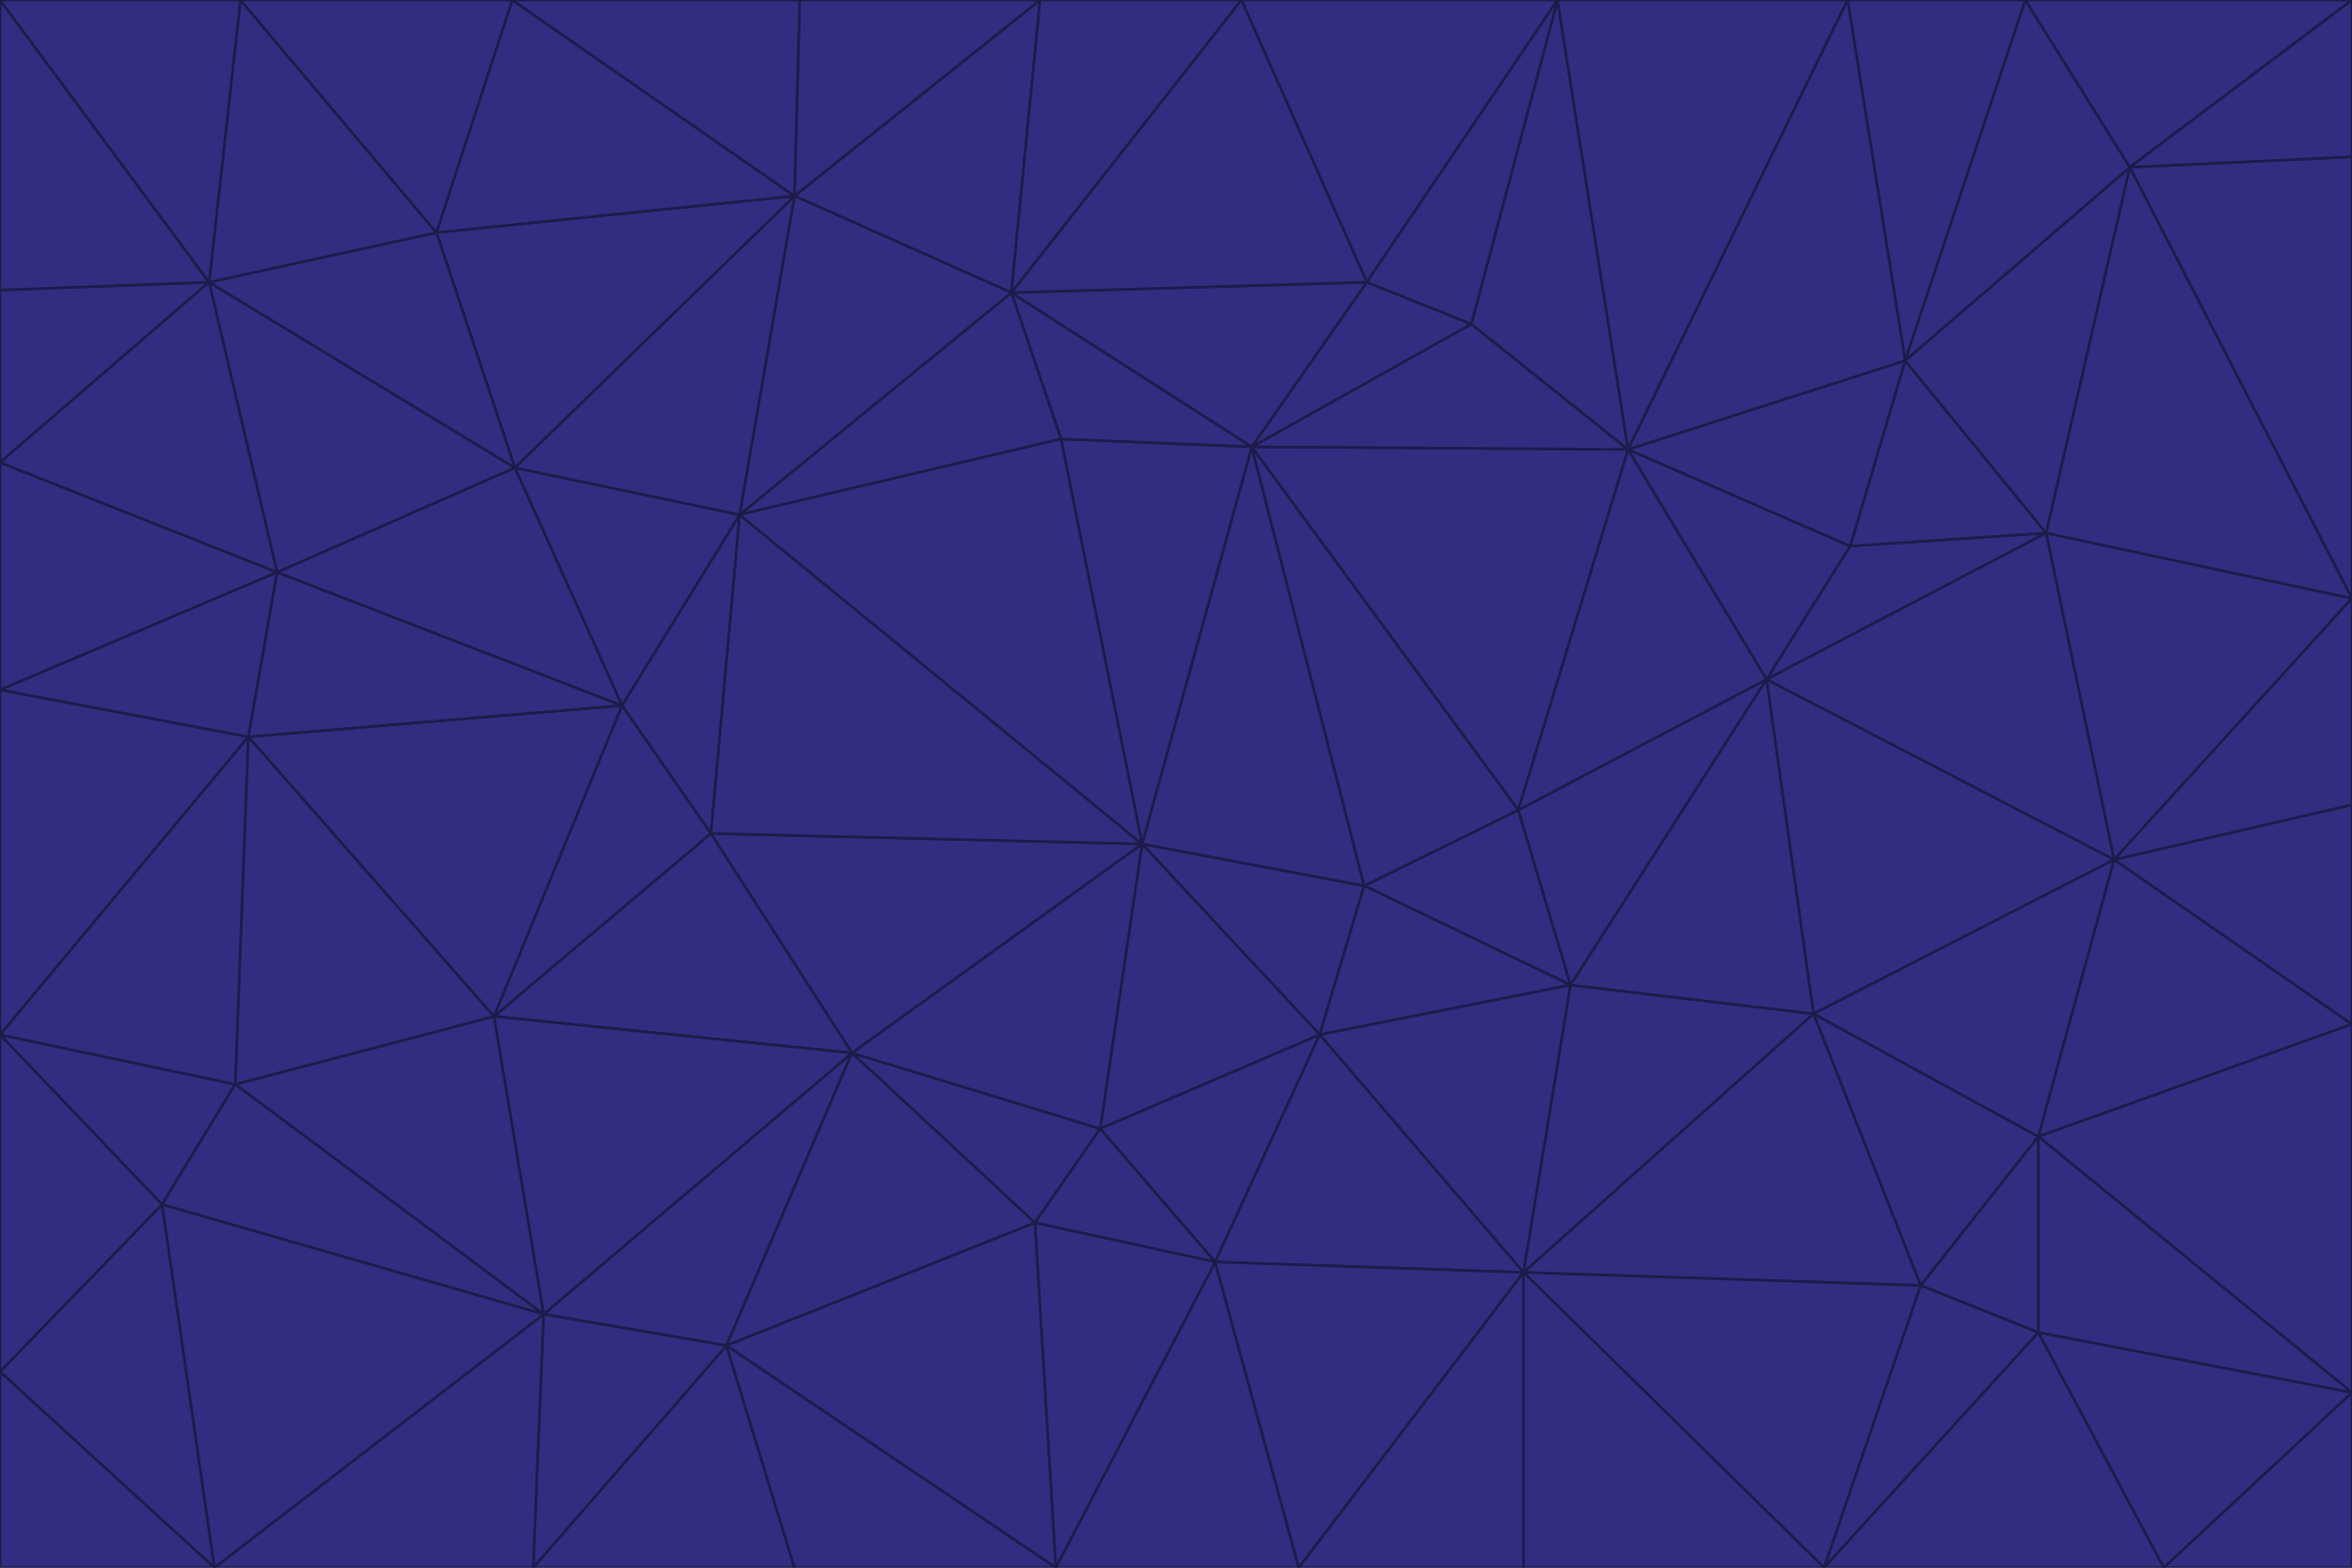 <svg id="visual" viewBox="0 0 900 600" width="900" height="600" xmlns="http://www.w3.org/2000/svg" xmlns:xlink="http://www.w3.org/1999/xlink" version="1.1"><g stroke-width="1" stroke-linejoin="bevel"><path d="M437 323L505 396L522 339Z" fill="#312e81" stroke="#1e1b4b"></path><path d="M437 323L421 432L505 396Z" fill="#312e81" stroke="#1e1b4b"></path><path d="M601 377L581 310L522 339Z" fill="#312e81" stroke="#1e1b4b"></path><path d="M522 339L479 171L437 323Z" fill="#312e81" stroke="#1e1b4b"></path><path d="M421 432L465 483L505 396Z" fill="#312e81" stroke="#1e1b4b"></path><path d="M505 396L601 377L522 339Z" fill="#312e81" stroke="#1e1b4b"></path><path d="M583 487L601 377L505 396Z" fill="#312e81" stroke="#1e1b4b"></path><path d="M326 403L396 468L421 432Z" fill="#312e81" stroke="#1e1b4b"></path><path d="M421 432L396 468L465 483Z" fill="#312e81" stroke="#1e1b4b"></path><path d="M437 323L326 403L421 432Z" fill="#312e81" stroke="#1e1b4b"></path><path d="M465 483L583 487L505 396Z" fill="#312e81" stroke="#1e1b4b"></path><path d="M581 310L479 171L522 339Z" fill="#312e81" stroke="#1e1b4b"></path><path d="M437 323L272 319L326 403Z" fill="#312e81" stroke="#1e1b4b"></path><path d="M479 171L406 168L437 323Z" fill="#312e81" stroke="#1e1b4b"></path><path d="M283 197L272 319L437 323Z" fill="#312e81" stroke="#1e1b4b"></path><path d="M583 487L694 388L601 377Z" fill="#312e81" stroke="#1e1b4b"></path><path d="M601 377L676 260L581 310Z" fill="#312e81" stroke="#1e1b4b"></path><path d="M581 310L623 172L479 171Z" fill="#312e81" stroke="#1e1b4b"></path><path d="M694 388L676 260L601 377Z" fill="#312e81" stroke="#1e1b4b"></path><path d="M676 260L623 172L581 310Z" fill="#312e81" stroke="#1e1b4b"></path><path d="M479 171L387 112L406 168Z" fill="#312e81" stroke="#1e1b4b"></path><path d="M404 600L497 600L465 483Z" fill="#312e81" stroke="#1e1b4b"></path><path d="M465 483L497 600L583 487Z" fill="#312e81" stroke="#1e1b4b"></path><path d="M583 487L735 492L694 388Z" fill="#312e81" stroke="#1e1b4b"></path><path d="M404 600L465 483L396 468Z" fill="#312e81" stroke="#1e1b4b"></path><path d="M623 172L563 124L479 171Z" fill="#312e81" stroke="#1e1b4b"></path><path d="M387 112L283 197L406 168Z" fill="#312e81" stroke="#1e1b4b"></path><path d="M406 168L283 197L437 323Z" fill="#312e81" stroke="#1e1b4b"></path><path d="M283 197L238 270L272 319Z" fill="#312e81" stroke="#1e1b4b"></path><path d="M208 503L278 515L326 403Z" fill="#312e81" stroke="#1e1b4b"></path><path d="M563 124L523 108L479 171Z" fill="#312e81" stroke="#1e1b4b"></path><path d="M189 389L326 403L272 319Z" fill="#312e81" stroke="#1e1b4b"></path><path d="M326 403L278 515L396 468Z" fill="#312e81" stroke="#1e1b4b"></path><path d="M278 515L404 600L396 468Z" fill="#312e81" stroke="#1e1b4b"></path><path d="M523 108L387 112L479 171Z" fill="#312e81" stroke="#1e1b4b"></path><path d="M497 600L583 600L583 487Z" fill="#312e81" stroke="#1e1b4b"></path><path d="M676 260L708 209L623 172Z" fill="#312e81" stroke="#1e1b4b"></path><path d="M623 172L596 0L563 124Z" fill="#312e81" stroke="#1e1b4b"></path><path d="M783 204L708 209L676 260Z" fill="#312e81" stroke="#1e1b4b"></path><path d="M238 270L189 389L272 319Z" fill="#312e81" stroke="#1e1b4b"></path><path d="M698 600L735 492L583 487Z" fill="#312e81" stroke="#1e1b4b"></path><path d="M694 388L809 329L676 260Z" fill="#312e81" stroke="#1e1b4b"></path><path d="M204 600L304 600L278 515Z" fill="#312e81" stroke="#1e1b4b"></path><path d="M278 515L304 600L404 600Z" fill="#312e81" stroke="#1e1b4b"></path><path d="M189 389L208 503L326 403Z" fill="#312e81" stroke="#1e1b4b"></path><path d="M735 492L780 435L694 388Z" fill="#312e81" stroke="#1e1b4b"></path><path d="M398 0L304 75L387 112Z" fill="#312e81" stroke="#1e1b4b"></path><path d="M387 112L304 75L283 197Z" fill="#312e81" stroke="#1e1b4b"></path><path d="M283 197L197 179L238 270Z" fill="#312e81" stroke="#1e1b4b"></path><path d="M238 270L95 282L189 389Z" fill="#312e81" stroke="#1e1b4b"></path><path d="M304 75L197 179L283 197Z" fill="#312e81" stroke="#1e1b4b"></path><path d="M583 600L698 600L583 487Z" fill="#312e81" stroke="#1e1b4b"></path><path d="M735 492L780 510L780 435Z" fill="#312e81" stroke="#1e1b4b"></path><path d="M783 204L729 138L708 209Z" fill="#312e81" stroke="#1e1b4b"></path><path d="M708 209L729 138L623 172Z" fill="#312e81" stroke="#1e1b4b"></path><path d="M596 0L475 0L523 108Z" fill="#312e81" stroke="#1e1b4b"></path><path d="M523 108L475 0L387 112Z" fill="#312e81" stroke="#1e1b4b"></path><path d="M780 435L809 329L694 388Z" fill="#312e81" stroke="#1e1b4b"></path><path d="M698 600L780 510L735 492Z" fill="#312e81" stroke="#1e1b4b"></path><path d="M780 435L900 392L809 329Z" fill="#312e81" stroke="#1e1b4b"></path><path d="M809 329L783 204L676 260Z" fill="#312e81" stroke="#1e1b4b"></path><path d="M596 0L523 108L563 124Z" fill="#312e81" stroke="#1e1b4b"></path><path d="M475 0L398 0L387 112Z" fill="#312e81" stroke="#1e1b4b"></path><path d="M208 503L204 600L278 515Z" fill="#312e81" stroke="#1e1b4b"></path><path d="M82 600L204 600L208 503Z" fill="#312e81" stroke="#1e1b4b"></path><path d="M707 0L596 0L623 172Z" fill="#312e81" stroke="#1e1b4b"></path><path d="M106 219L95 282L238 270Z" fill="#312e81" stroke="#1e1b4b"></path><path d="M189 389L90 415L208 503Z" fill="#312e81" stroke="#1e1b4b"></path><path d="M95 282L90 415L189 389Z" fill="#312e81" stroke="#1e1b4b"></path><path d="M197 179L106 219L238 270Z" fill="#312e81" stroke="#1e1b4b"></path><path d="M80 108L106 219L197 179Z" fill="#312e81" stroke="#1e1b4b"></path><path d="M167 89L197 179L304 75Z" fill="#312e81" stroke="#1e1b4b"></path><path d="M398 0L306 0L304 75Z" fill="#312e81" stroke="#1e1b4b"></path><path d="M196 0L167 89L304 75Z" fill="#312e81" stroke="#1e1b4b"></path><path d="M775 0L707 0L729 138Z" fill="#312e81" stroke="#1e1b4b"></path><path d="M729 138L707 0L623 172Z" fill="#312e81" stroke="#1e1b4b"></path><path d="M0 396L62 461L90 415Z" fill="#312e81" stroke="#1e1b4b"></path><path d="M90 415L62 461L208 503Z" fill="#312e81" stroke="#1e1b4b"></path><path d="M0 396L90 415L95 282Z" fill="#312e81" stroke="#1e1b4b"></path><path d="M900 533L900 392L780 435Z" fill="#312e81" stroke="#1e1b4b"></path><path d="M809 329L900 229L783 204Z" fill="#312e81" stroke="#1e1b4b"></path><path d="M783 204L815 64L729 138Z" fill="#312e81" stroke="#1e1b4b"></path><path d="M900 533L780 435L780 510Z" fill="#312e81" stroke="#1e1b4b"></path><path d="M900 392L900 308L809 329Z" fill="#312e81" stroke="#1e1b4b"></path><path d="M698 600L828 600L780 510Z" fill="#312e81" stroke="#1e1b4b"></path><path d="M900 308L900 229L809 329Z" fill="#312e81" stroke="#1e1b4b"></path><path d="M900 229L815 64L783 204Z" fill="#312e81" stroke="#1e1b4b"></path><path d="M306 0L196 0L304 75Z" fill="#312e81" stroke="#1e1b4b"></path><path d="M167 89L80 108L197 179Z" fill="#312e81" stroke="#1e1b4b"></path><path d="M828 600L900 533L780 510Z" fill="#312e81" stroke="#1e1b4b"></path><path d="M62 461L82 600L208 503Z" fill="#312e81" stroke="#1e1b4b"></path><path d="M815 64L775 0L729 138Z" fill="#312e81" stroke="#1e1b4b"></path><path d="M92 0L80 108L167 89Z" fill="#312e81" stroke="#1e1b4b"></path><path d="M0 264L0 396L95 282Z" fill="#312e81" stroke="#1e1b4b"></path><path d="M0 264L95 282L106 219Z" fill="#312e81" stroke="#1e1b4b"></path><path d="M62 461L0 525L82 600Z" fill="#312e81" stroke="#1e1b4b"></path><path d="M0 177L0 264L106 219Z" fill="#312e81" stroke="#1e1b4b"></path><path d="M828 600L900 600L900 533Z" fill="#312e81" stroke="#1e1b4b"></path><path d="M0 396L0 525L62 461Z" fill="#312e81" stroke="#1e1b4b"></path><path d="M0 111L0 177L80 108Z" fill="#312e81" stroke="#1e1b4b"></path><path d="M80 108L0 177L106 219Z" fill="#312e81" stroke="#1e1b4b"></path><path d="M900 229L900 60L815 64Z" fill="#312e81" stroke="#1e1b4b"></path><path d="M815 64L900 0L775 0Z" fill="#312e81" stroke="#1e1b4b"></path><path d="M196 0L92 0L167 89Z" fill="#312e81" stroke="#1e1b4b"></path><path d="M0 525L0 600L82 600Z" fill="#312e81" stroke="#1e1b4b"></path><path d="M0 0L0 111L80 108Z" fill="#312e81" stroke="#1e1b4b"></path><path d="M900 60L900 0L815 64Z" fill="#312e81" stroke="#1e1b4b"></path><path d="M92 0L0 0L80 108Z" fill="#312e81" stroke="#1e1b4b"></path></g></svg>